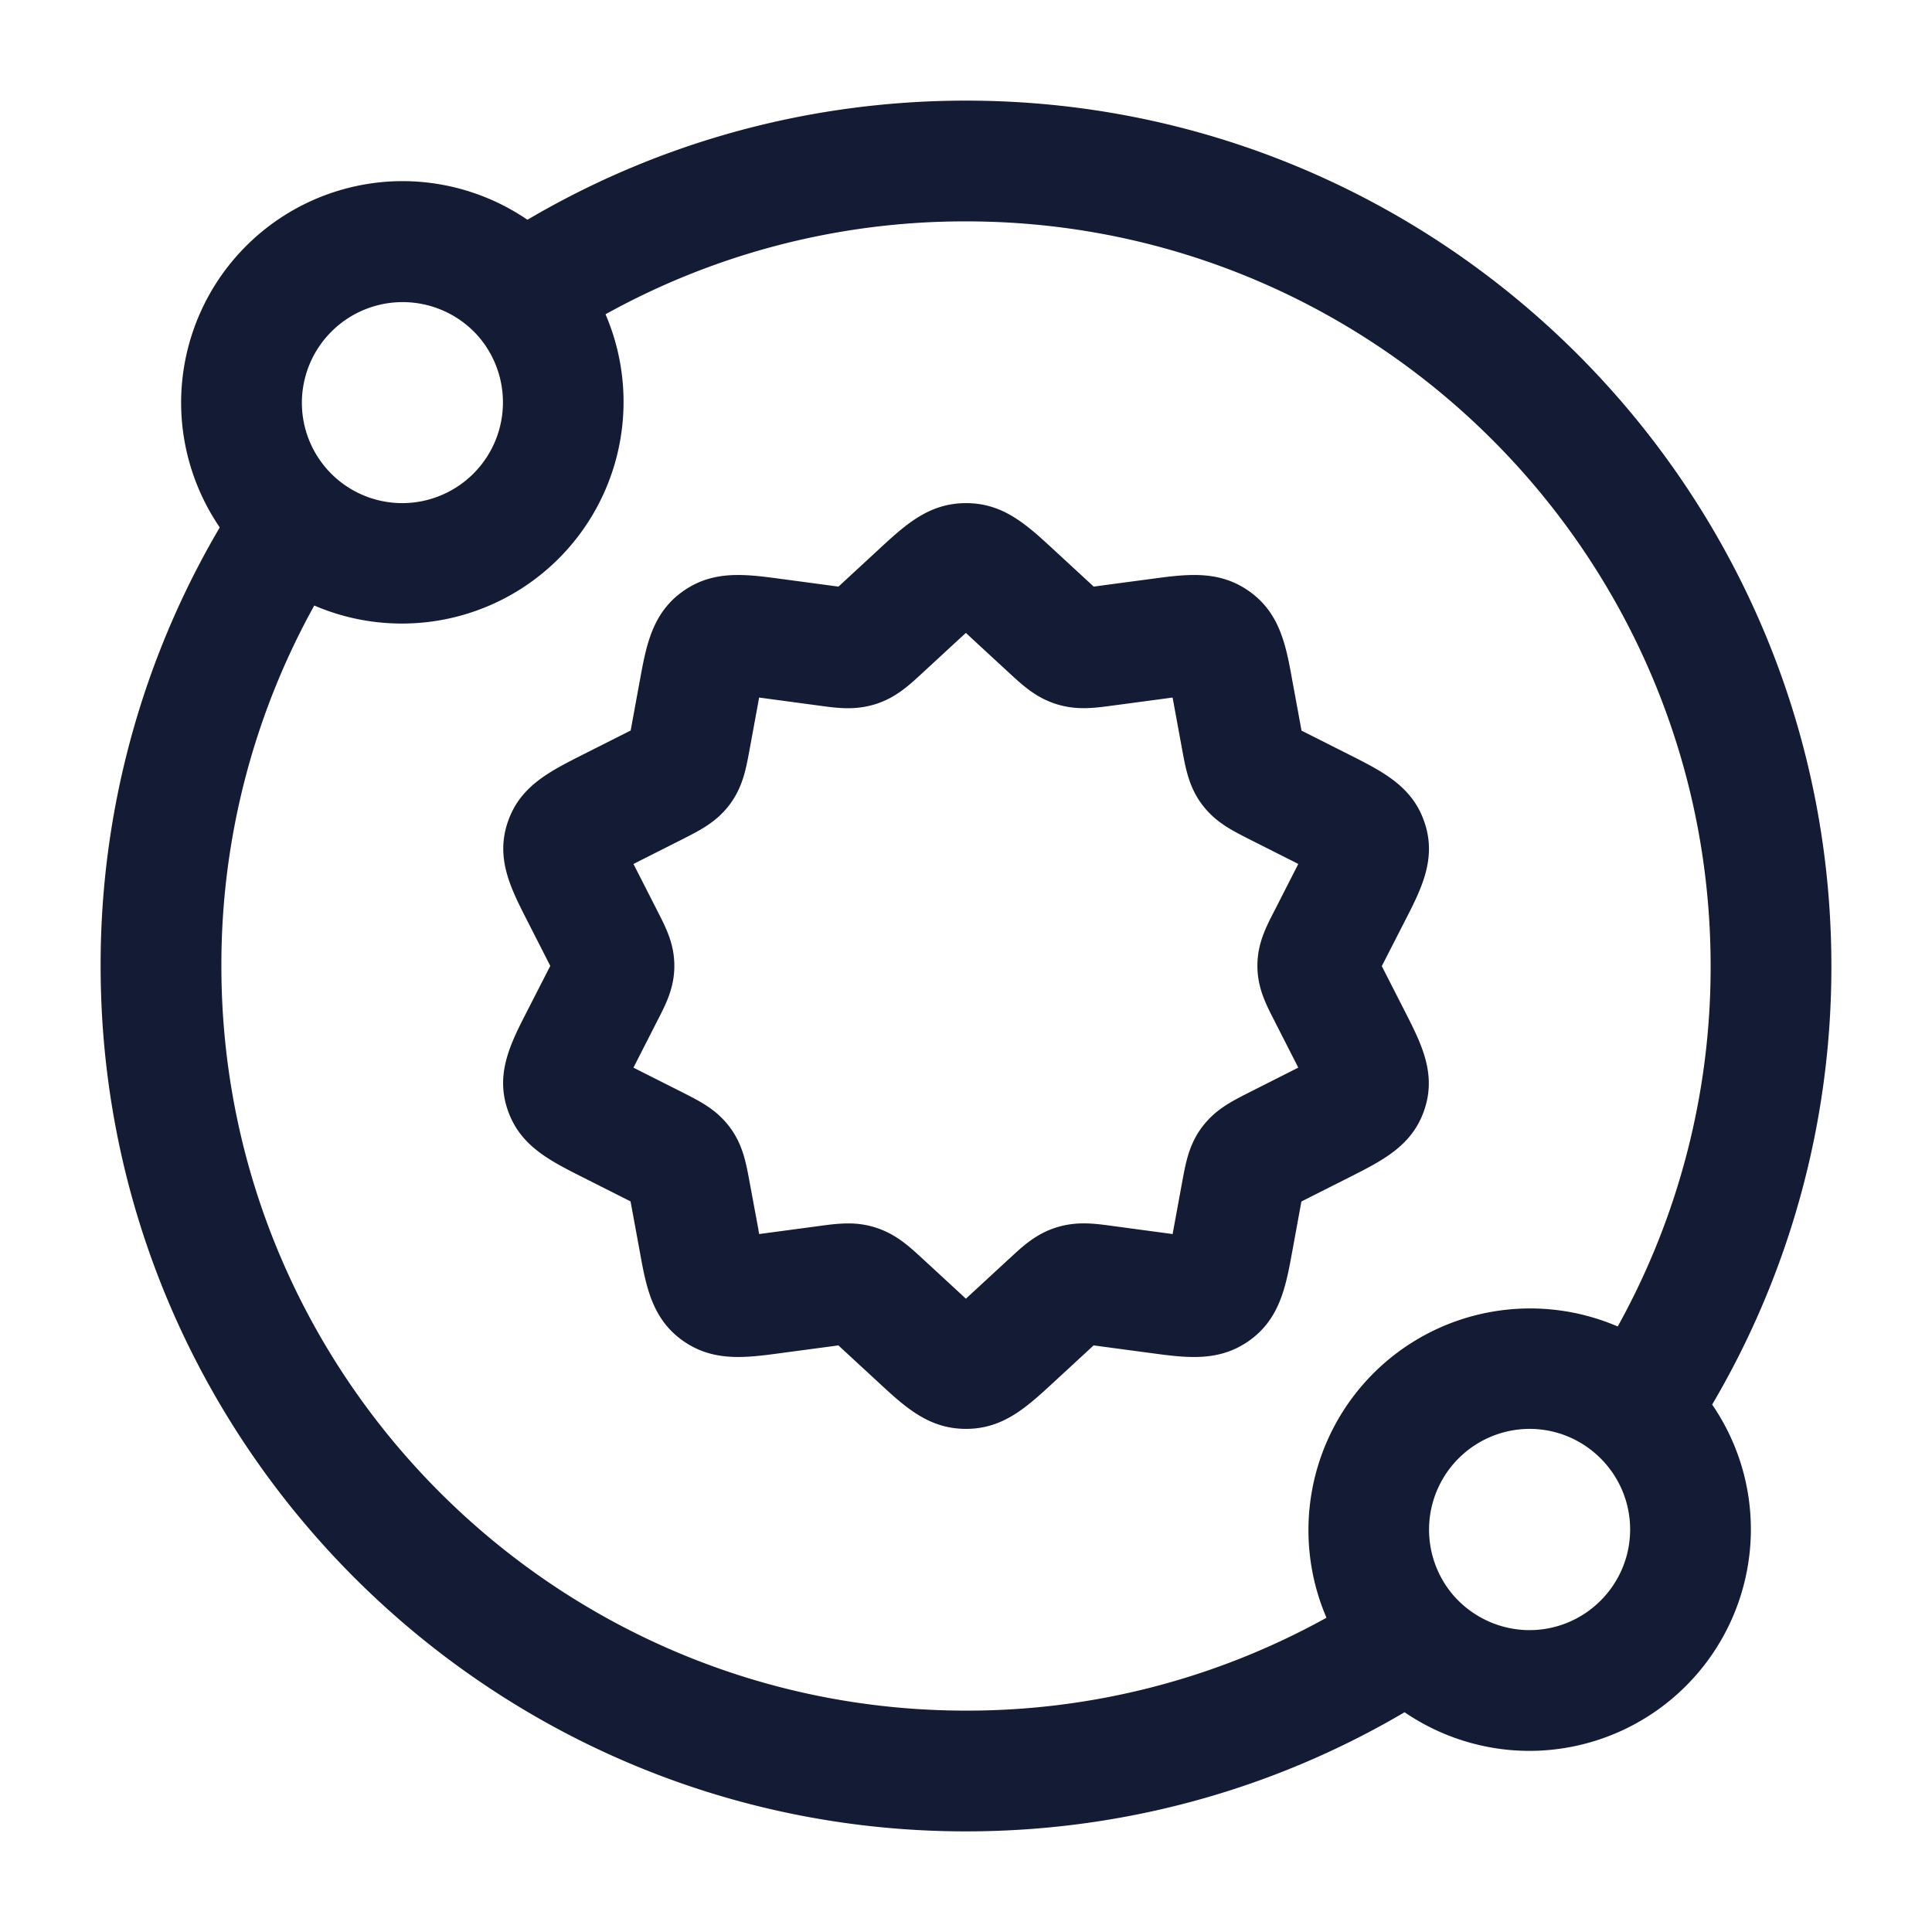 <svg xmlns="http://www.w3.org/2000/svg" width="24" height="24" fill="none"><path fill="#141B34" fill-rule="evenodd" d="M1.25 12c0 5.928 4.822 10.75 10.75 10.75 1.93 0 3.801-.51 5.448-1.48.453.309.994.48 1.552.48A2.754 2.754 0 0 0 21.75 19c0-.575-.178-1.11-.481-1.552A10.7 10.7 0 0 0 22.75 12c0-5.928-4.822-10.75-10.75-10.75-1.93 0-3.801.51-5.448 1.48A2.76 2.76 0 0 0 5 2.25 2.754 2.754 0 0 0 2.25 5c0 .557.17 1.098.48 1.552A10.7 10.7 0 0 0 1.25 12m1.5 0a9.2 9.2 0 0 1 1.154-4.478 2.754 2.754 0 0 0 3.618-3.618A9.2 9.2 0 0 1 12 2.75c5.1 0 9.25 4.15 9.25 9.25a9.2 9.2 0 0 1-1.154 4.478 2.754 2.754 0 0 0-3.618 3.618A9.2 9.2 0 0 1 12 21.25c-5.1 0-9.25-4.15-9.25-9.25M19 20.25c-.349 0-.684-.148-.921-.405l-.013-.014A1.252 1.252 0 0 1 19 17.75c.689 0 1.25.561 1.25 1.25s-.561 1.25-1.25 1.25m-14-14A1.247 1.247 0 0 1 3.75 5a1.252 1.252 0 0 1 2.184-.831A1.252 1.252 0 0 1 5 6.25m5.914 10.924c.335.31.624.576 1.086.576.461 0 .751-.267 1.086-.576l.001-.001.468-.432.03-.028.029.004.024.003.641.086h.002c.456.062.85.116 1.226-.144.39-.27.466-.678.544-1.107l.001-.004.112-.612q.002-.007.003-.014l.018-.009.581-.293c.417-.211.777-.393.927-.834.154-.451-.036-.823-.239-1.221l-.002-.004-.286-.561-.001-.002.004-.007.286-.559c.203-.396.394-.77.24-1.221-.15-.442-.51-.625-.928-.836l-.581-.293-.018-.009-.003-.017-.112-.608c-.078-.433-.153-.842-.545-1.113-.376-.26-.77-.206-1.226-.144h-.001l-.644.086-.021.003-.03.004-.032-.03-.466-.43c-.336-.31-.625-.577-1.087-.577s-.752.267-1.087.577l-.468.432-.028.026-.002.002-.053-.007-.641-.086H9.72c-.456-.062-.85-.116-1.226.144-.39.27-.466.678-.544 1.107l-.001.004-.112.612-.001.005-.002.009-.018.009-.581.293c-.417.211-.777.393-.927.834-.154.451.036.823.239 1.221l.002.004.286.561.001.002-.004.007-.286.559c-.203.396-.394.77-.24 1.221.15.442.51.625.928.836l.581.293.018.009.003.017.112.608c.078.433.153.842.545 1.113.376.259.771.206 1.227.144l.644-.086.021-.003.03-.004.016.015.016.015.466.43m-.046-1.927a1.1 1.1 0 0 0-.332-.048h-.001c-.122 0-.243.016-.373.034l-.643.086-.059.008-.028.004-.009-.044v-.008l-.114-.615c-.043-.231-.084-.449-.244-.663l-.007-.009c-.159-.206-.346-.302-.563-.413l-.587-.296-.019-.01-.019-.009.007-.014.003-.006.284-.557c.11-.213.214-.415.214-.688s-.104-.475-.214-.688v-.001l-.286-.561-.004-.008-.004-.007.037-.019.588-.297c.217-.111.404-.207.563-.413l.007-.009c.16-.214.201-.432.245-.669l.112-.61.009-.051.088.012.64.086c.246.034.458.063.711-.014.256-.079.42-.232.592-.391l.002-.002.466-.43.07-.064.068.064.464.428c.175.162.34.315.599.395.25.076.462.047.705.014h.001l.643-.086.056-.008.031-.004.009.046.001.006.113.615c.043.231.084.449.244.663l.007.009c.159.206.346.302.563.413l.587.296.019.01.019.009-.007.014-.003.006-.284.557c-.11.213-.214.415-.214.688s.104.475.214.688v.001l.286.561.008.015-.036.018-.001.001-.588.297c-.217.111-.404.207-.563.413l-.007.009c-.16.214-.201.432-.245.669l-.112.61-.009.051-.088-.012-.64-.086c-.246-.034-.458-.063-.711.014-.256.079-.421.232-.592.392l-.002.001-.466.43-.033.03-.036.034-.036-.033-.033-.031-.464-.428c-.176-.162-.34-.315-.599-.395" clip-rule="evenodd"/></svg>